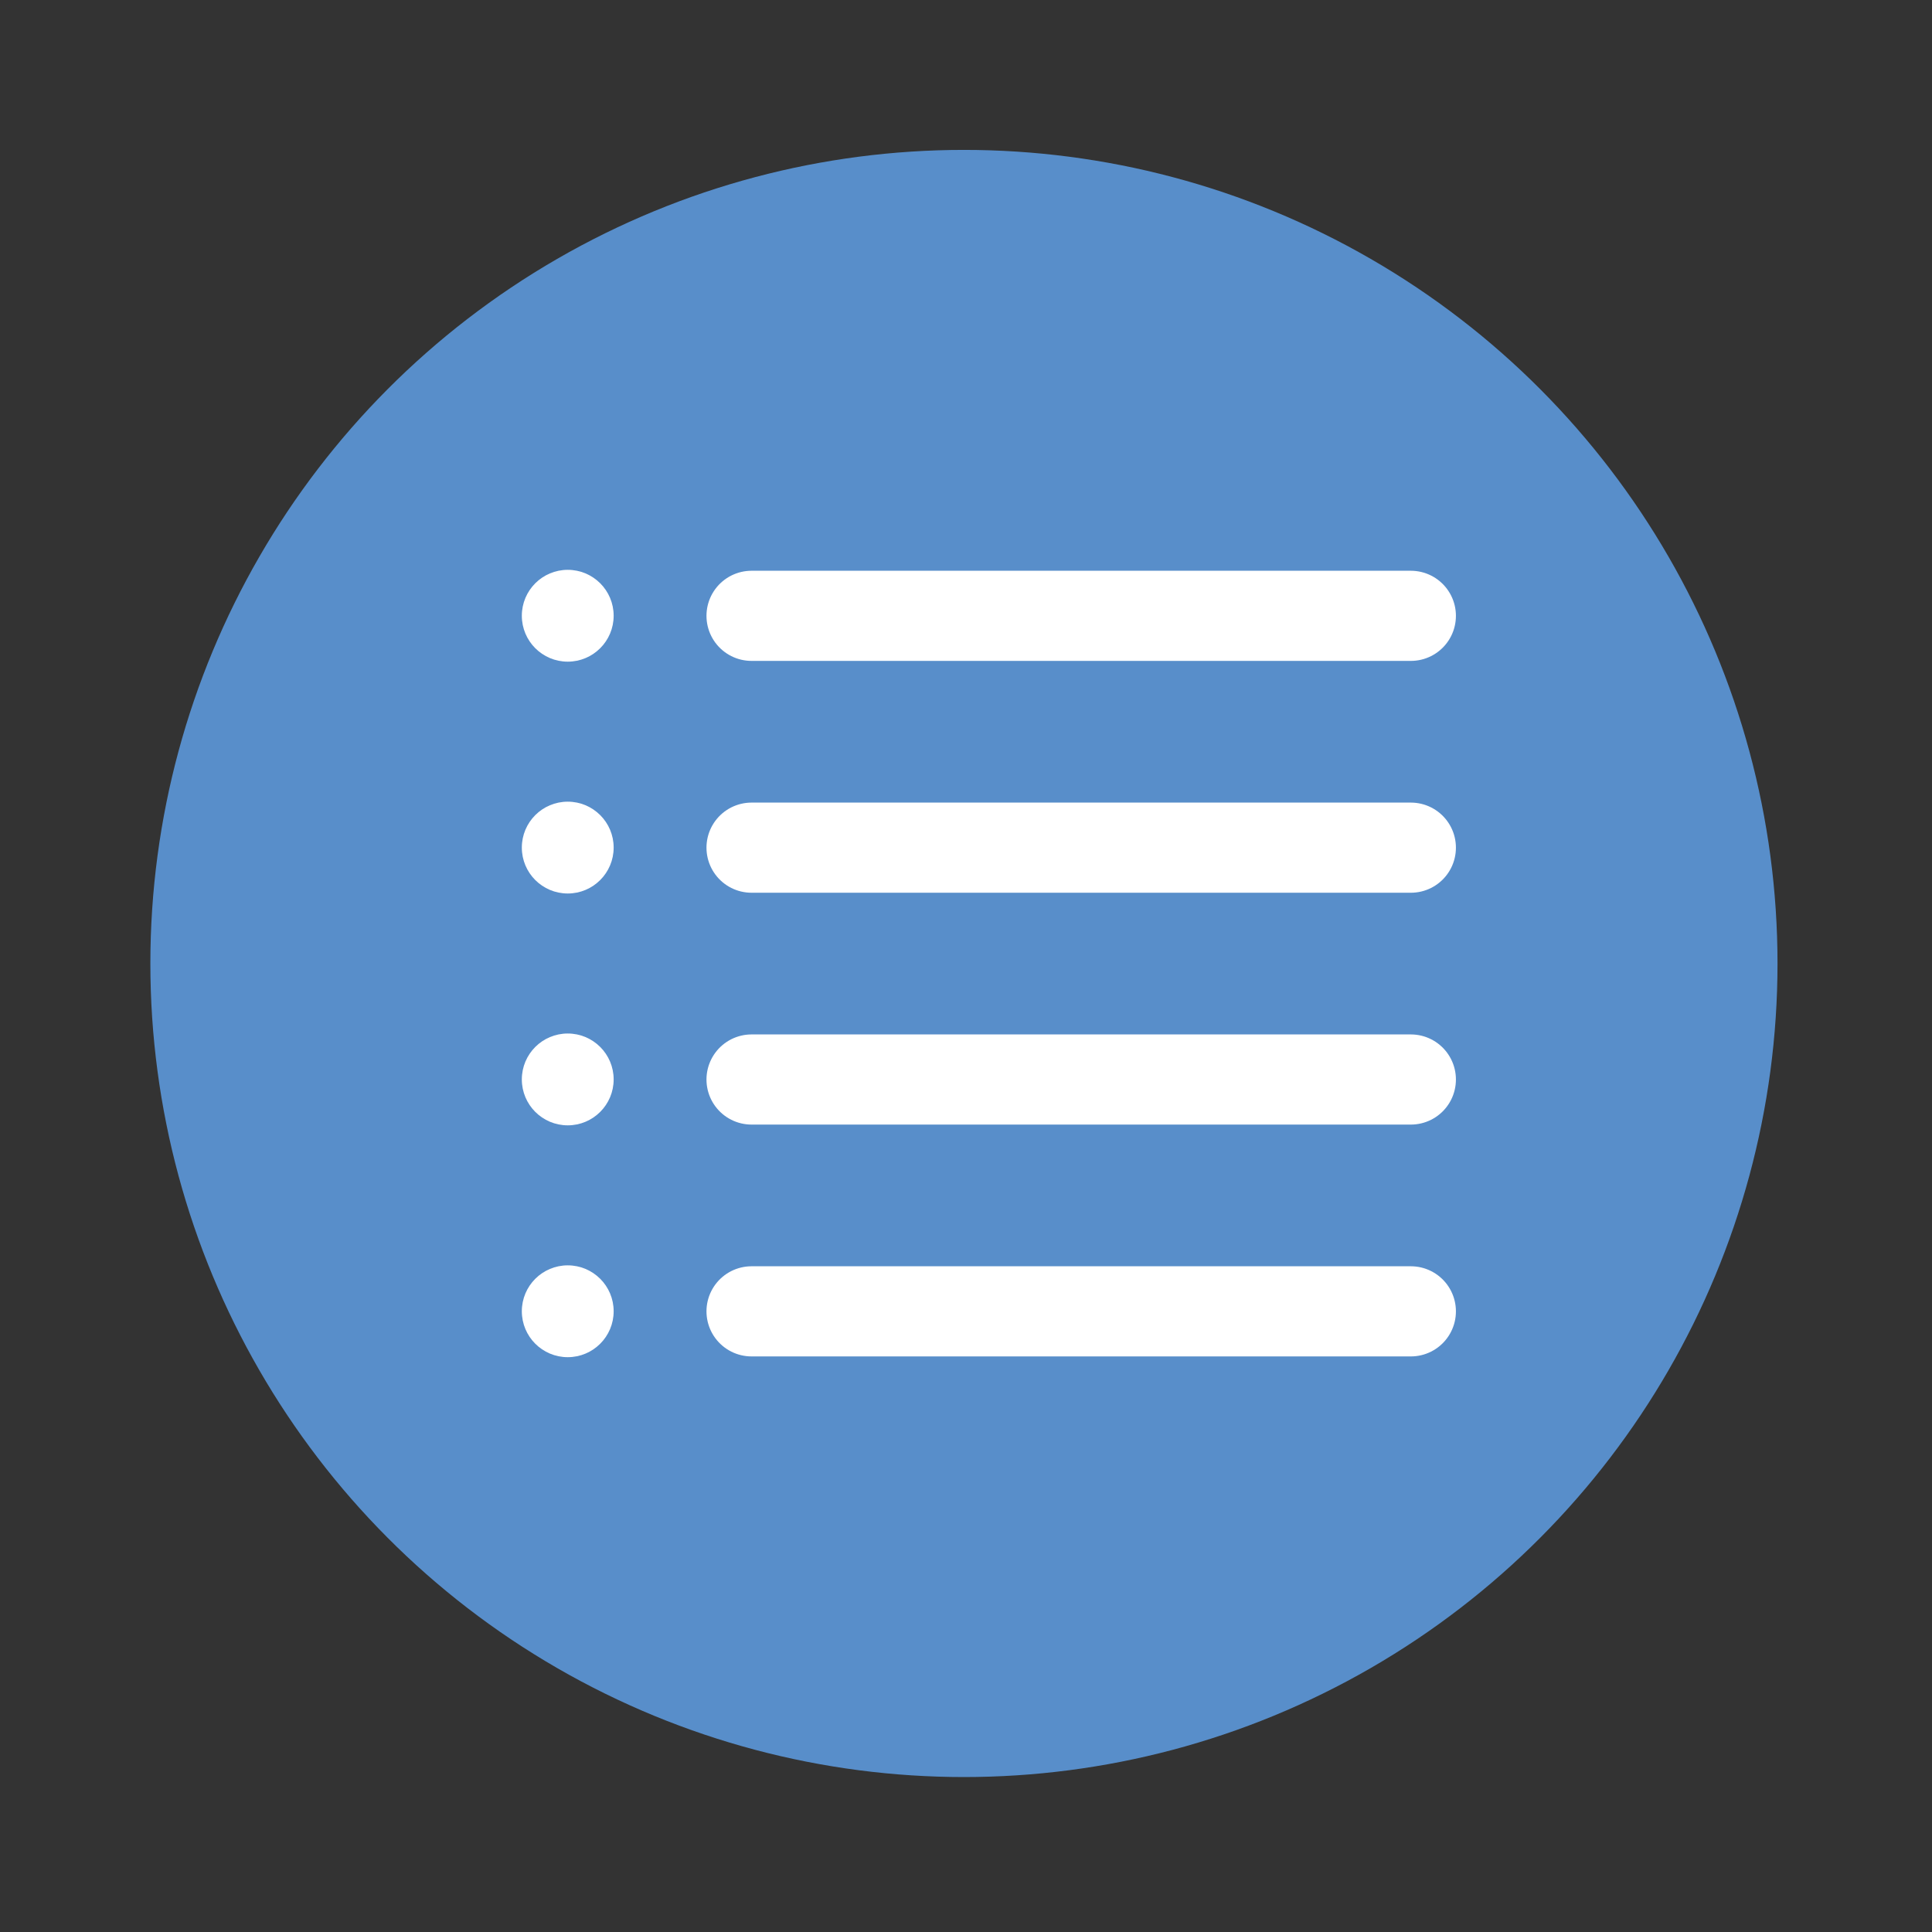 <?xml version="1.0" encoding="UTF-8" standalone="no"?>
<!DOCTYPE svg PUBLIC "-//W3C//DTD SVG 1.1//EN" "http://www.w3.org/Graphics/SVG/1.1/DTD/svg11.dtd">
<svg width="100%" height="100%" viewBox="0 0 500 500" version="1.1" xmlns="http://www.w3.org/2000/svg" xmlns:xlink="http://www.w3.org/1999/xlink" xml:space="preserve" style="fill-rule:evenodd;clip-rule:evenodd;stroke-linecap:round;stroke-linejoin:round;stroke-miterlimit:1.5;">
    <rect x="0" y="0" width="500" height="500" fill="#333333" stroke="none"/>
    <g transform="matrix(0.846,0,0,0.846,38.44,39.268)">
        <circle cx="249.44" cy="248.32" r="248.88" style="fill:rgb(88,142,202);"/>
    </g>
    <g transform="matrix(0.809,0,0,0.809,22.295,28.144)">
        <circle cx="154.062" cy="162.188" r="14.688" style="fill:white;"/>
    </g>
    <g transform="matrix(1,0,0,1,7,0)">
        <path d="M187.5,159.375L358.125,159.375" style="fill:none;stroke:white;stroke-width:23.33px;"/>
    </g>
    <g transform="matrix(0.809,0,0,0.809,22.295,88.144)">
        <circle cx="154.062" cy="162.188" r="14.688" style="fill:white;"/>
    </g>
    <g transform="matrix(1,0,0,1,7,60)">
        <path d="M187.5,159.375L358.125,159.375" style="fill:none;stroke:white;stroke-width:23.33px;"/>
    </g>
    <g transform="matrix(0.809,0,0,0.809,22.295,148.144)">
        <circle cx="154.062" cy="162.188" r="14.688" style="fill:white;"/>
    </g>
    <g transform="matrix(1,0,0,1,7,120)">
        <path d="M187.5,159.375L358.125,159.375" style="fill:none;stroke:white;stroke-width:23.33px;"/>
    </g>
    <g transform="matrix(0.809,0,0,0.809,22.295,208.144)">
        <circle cx="154.062" cy="162.188" r="14.688" style="fill:white;"/>
    </g>
    <g transform="matrix(1,0,0,1,7,180)">
        <path d="M187.5,159.375L358.125,159.375" style="fill:none;stroke:white;stroke-width:23.33px;"/>
    </g>
</svg>
